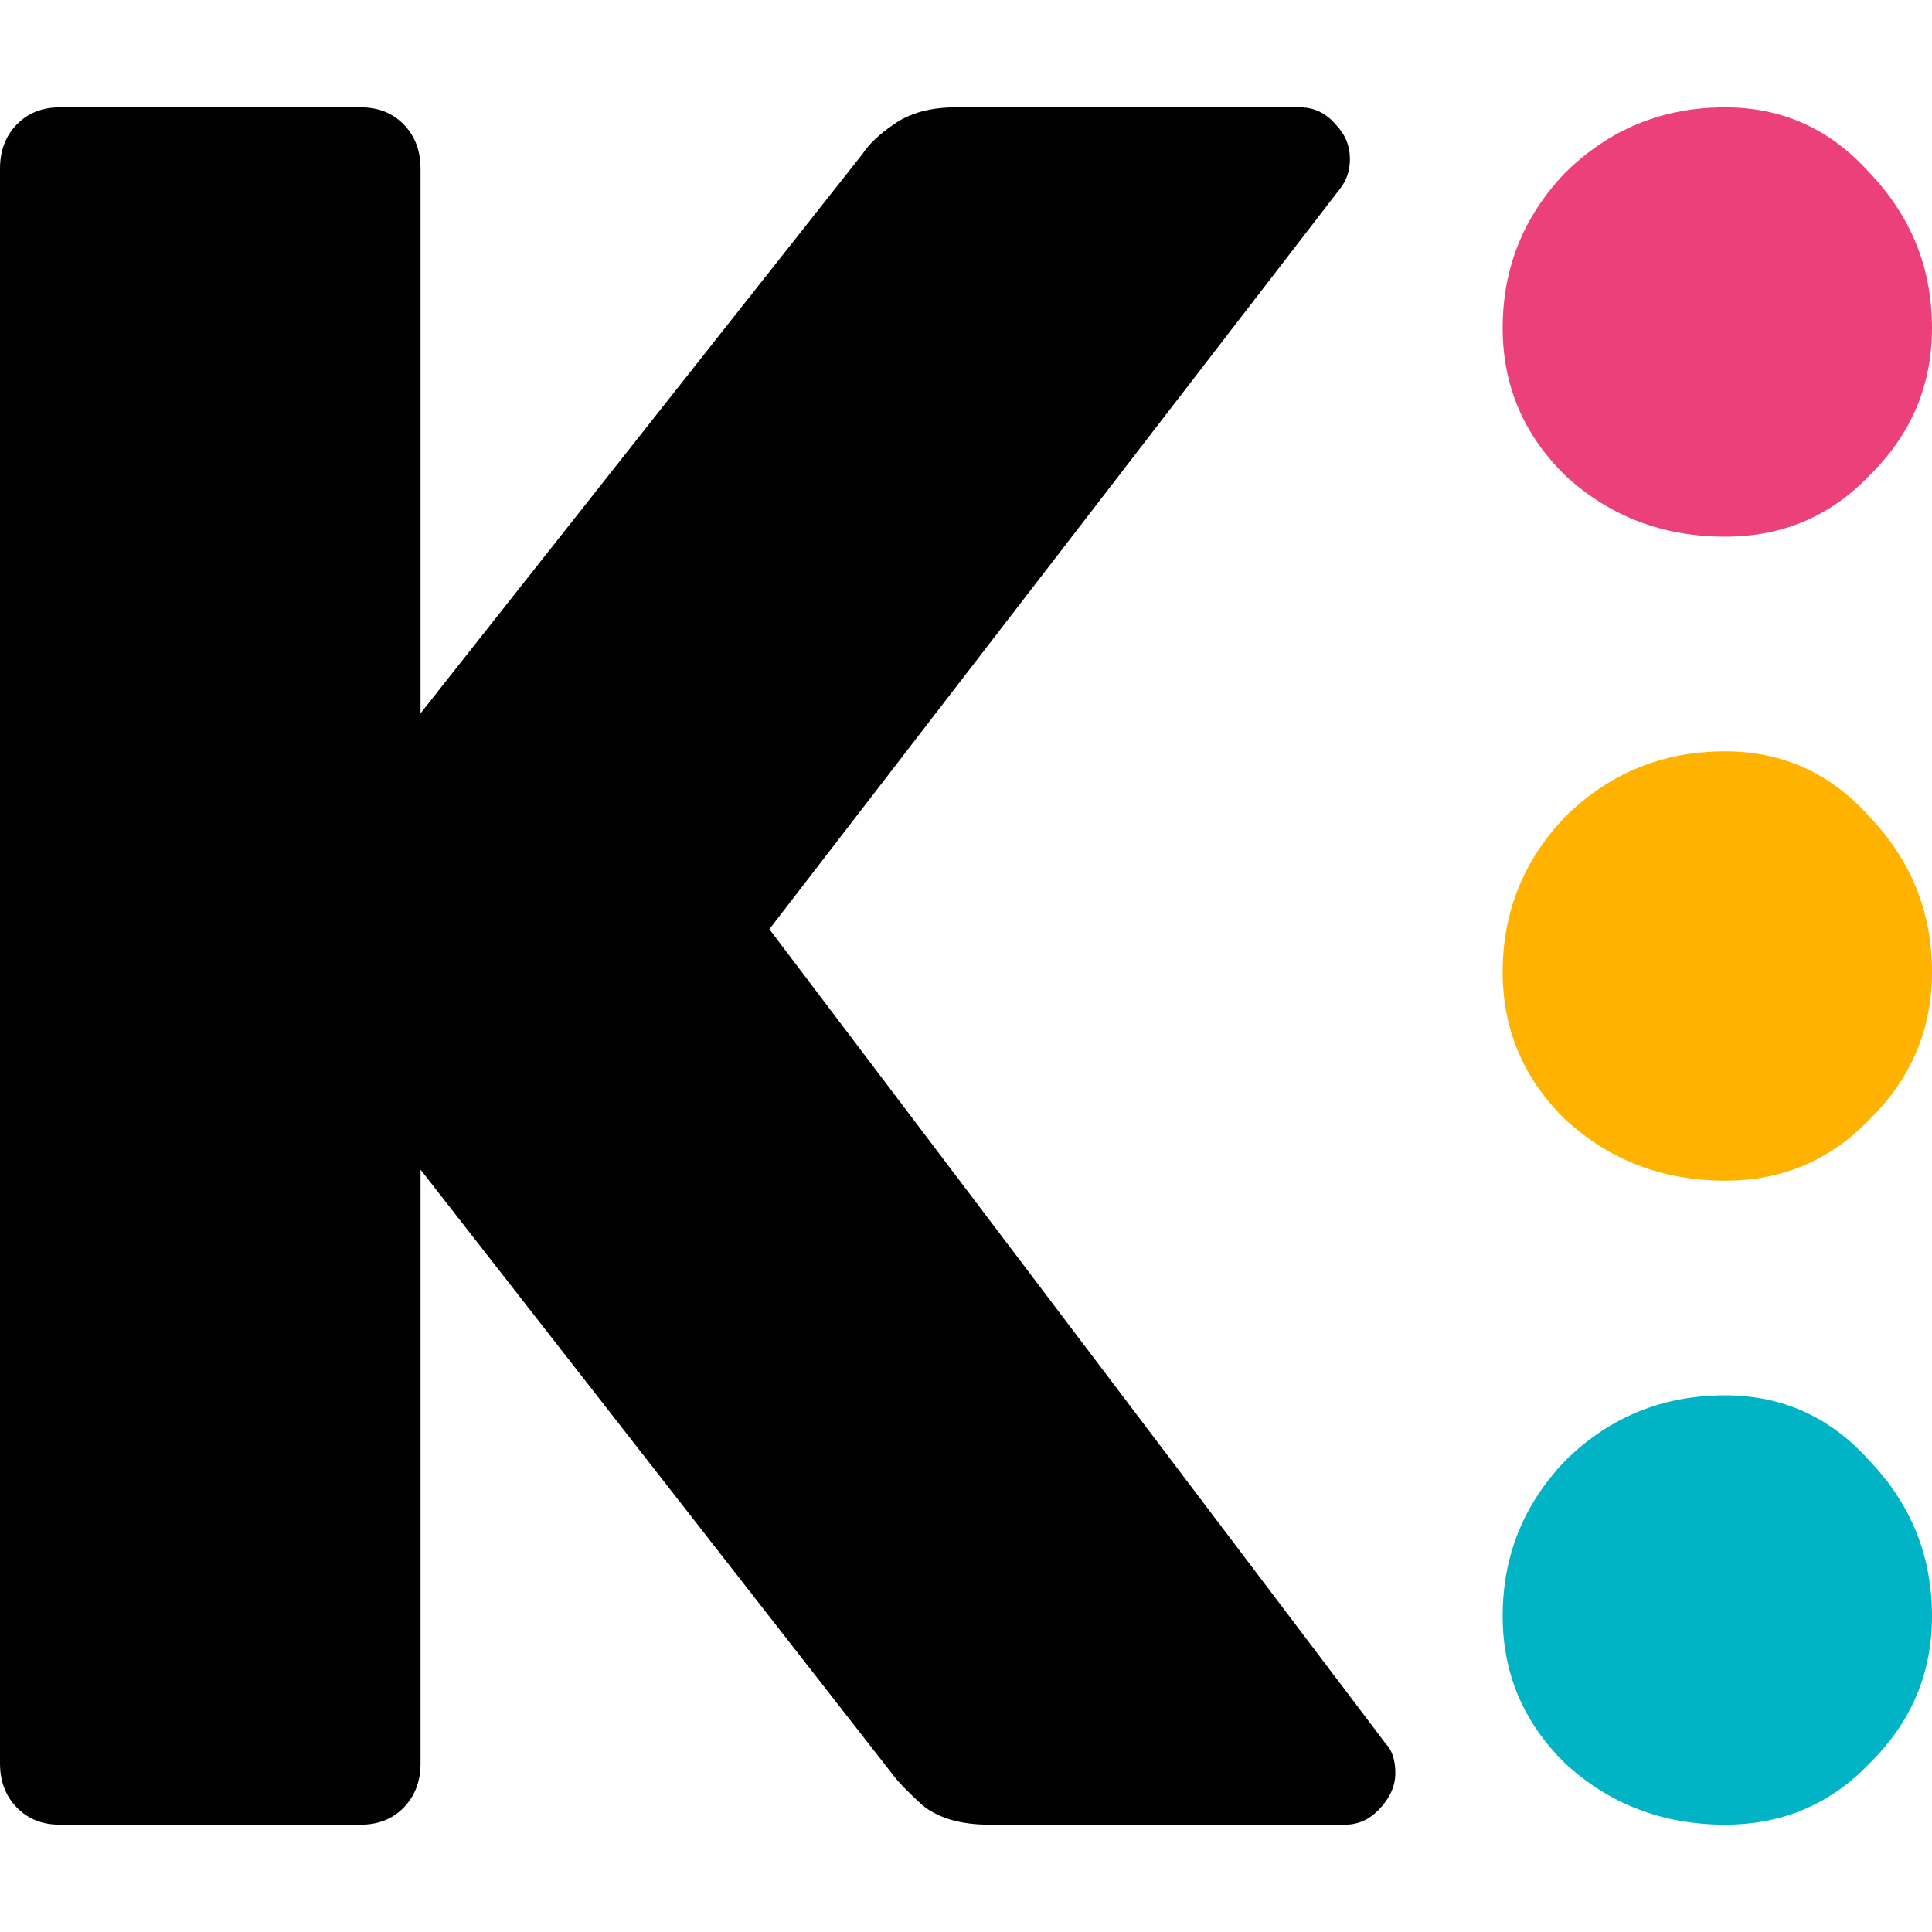 <svg width="18" height="18" viewBox="0 0 18 18" fill="none" xmlns="http://www.w3.org/2000/svg">
<path d="M16.073 5C15.491 5 14.994 4.81 14.582 4.429C14.194 4.048 14 3.59 14 3.057C14 2.498 14.194 2.016 14.582 1.61C14.994 1.203 15.491 1 16.073 1C16.606 1 17.055 1.203 17.418 1.61C17.806 2.016 18 2.498 18 3.057C18 3.59 17.806 4.048 17.418 4.429C17.055 4.81 16.606 5 16.073 5Z" fill="#EC407A"/>
<path d="M16.073 11C15.491 11 14.994 10.809 14.582 10.429C14.194 10.048 14 9.59 14 9.057C14 8.498 14.194 8.016 14.582 7.61C14.994 7.203 15.491 7 16.073 7C16.606 7 17.055 7.203 17.418 7.61C17.806 8.016 18 8.498 18 9.057C18 9.59 17.806 10.048 17.418 10.429C17.055 10.809 16.606 11 16.073 11Z" fill="#FFB300"/>
<path d="M16.073 17C15.491 17 14.994 16.809 14.582 16.429C14.194 16.048 14 15.591 14 15.057C14 14.498 14.194 14.016 14.582 13.61C14.994 13.203 15.491 13 16.073 13C16.606 13 17.055 13.203 17.418 13.61C17.806 14.016 18 14.498 18 15.057C18 15.591 17.806 16.048 17.418 16.429C17.055 16.809 16.606 17 16.073 17Z" fill="#00B3C5"/>
<path d="M0.557 17C0.393 17 0.26 16.947 0.156 16.84C0.052 16.733 0 16.596 0 16.429V1.571C0 1.404 0.052 1.267 0.156 1.16C0.26 1.053 0.393 1 0.557 1H3.361C3.525 1 3.658 1.053 3.762 1.16C3.866 1.267 3.918 1.404 3.918 1.571V6.646L8.036 1.434C8.095 1.343 8.192 1.251 8.325 1.16C8.474 1.053 8.667 1 8.904 1H12.11C12.243 1 12.354 1.053 12.444 1.16C12.533 1.251 12.577 1.358 12.577 1.48C12.577 1.587 12.547 1.678 12.488 1.754L7.168 8.657L12.911 16.246C12.97 16.307 13 16.398 13 16.52C13 16.642 12.948 16.756 12.844 16.863C12.755 16.954 12.651 17 12.533 17H9.216C8.949 17 8.741 16.939 8.592 16.817C8.459 16.695 8.37 16.604 8.325 16.543L3.918 10.897V16.429C3.918 16.596 3.866 16.733 3.762 16.84C3.658 16.947 3.525 17 3.361 17H0.557Z" fill="black"/>
</svg>
